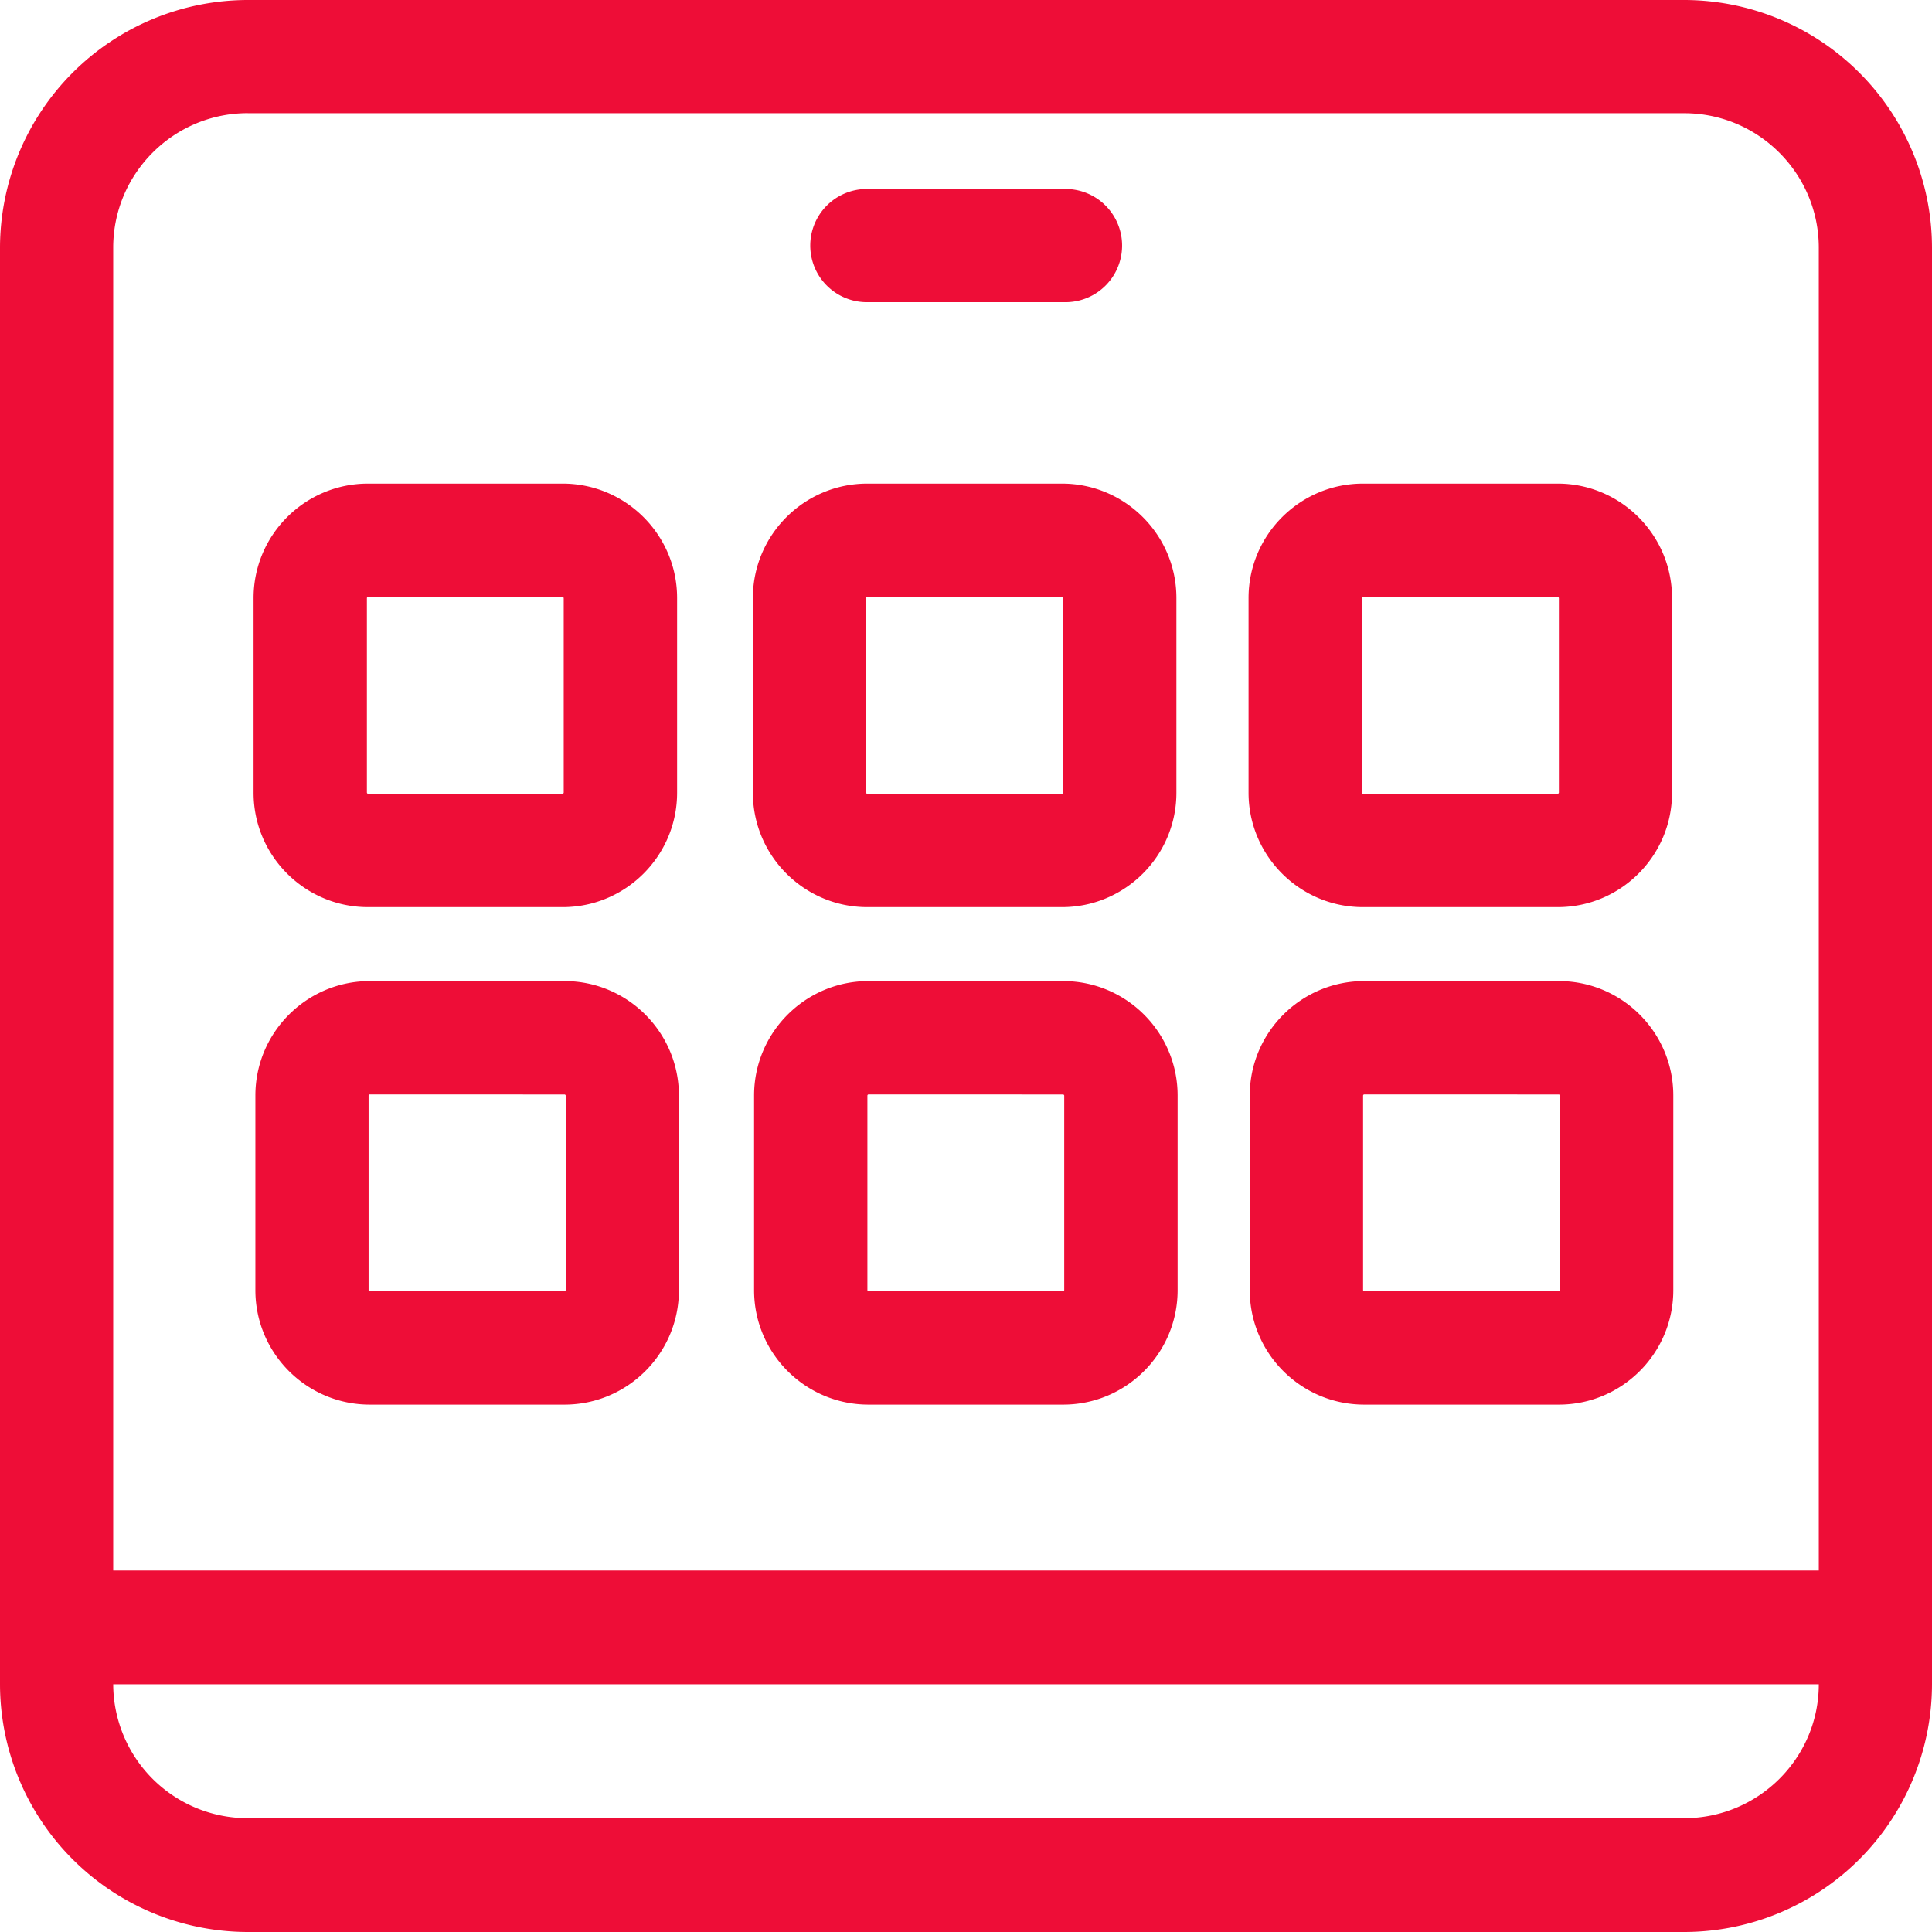 <svg xmlns="http://www.w3.org/2000/svg" width="32" height="32" viewBox="0 0 32 32"><g><g><g><path fill="#ee0d37" d="M27.896 30.115H4.104a2.226 2.226 0 0 1-2.229-2.218h28.25c0 1.223-1 2.218-2.229 2.218zM4.104 1.875h23.792c1.229 0 2.229 1 2.229 2.228v21.91H1.875V4.102c0-1.228 1-2.228 2.229-2.228zM27.896 0H4.104A4.109 4.109 0 0 0 0 4.104v23.792A4.109 4.109 0 0 0 4.104 32h23.792A4.109 4.109 0 0 0 32 27.896V4.104A4.109 4.109 0 0 0 27.896 0z"/></g><g><path fill="#ee0d37" d="M17.648 5.005h-3.29a.937.937 0 1 1 0-1.875h3.29a.937.937 0 1 1 0 1.875z"/></g><g><path fill="#ee0d37" d="M9.317 9.888a.02.02 0 0 1 .02.02v3.219a.02.02 0 0 1-.02.02h-3.22a.02.02 0 0 1-.02-.02v-3.22a.02.02 0 0 1 .02-.02zm1.898 3.242V9.905c0-1.045-.85-1.895-1.895-1.895H6.095C5.05 8.01 4.2 8.86 4.2 9.905v3.225c0 1.045.85 1.895 1.895 1.895H9.32c1.045 0 1.895-.85 1.895-1.895z"/></g><g><path fill="#ee0d37" d="M17.59 9.888a.02.02 0 0 1 .02.02v3.219a.02.02 0 0 1-.02.02h-3.225a.02.02 0 0 1-.02-.02v-3.22a.02.02 0 0 1 .02-.02zm1.895 3.242V9.905c0-1.045-.85-1.895-1.895-1.895h-3.225c-1.045 0-1.895.85-1.895 1.895v3.225c0 1.045.85 1.895 1.895 1.895h3.225c1.045 0 1.895-.85 1.895-1.895z"/></g><g><path fill="#ee0d37" d="M25.8 9.888a.02.02 0 0 1 .02.02v3.219a.02.02 0 0 1-.02.02h-3.225a.02.02 0 0 1-.02-.02v-3.22a.02.02 0 0 1 .02-.02zm1.894 3.242V9.905c0-1.045-.85-1.895-1.894-1.895h-3.225c-1.045 0-1.895.85-1.895 1.895v3.225c0 1.045.85 1.895 1.895 1.895H25.8c1.045 0 1.895-.85 1.894-1.895z"/></g><g><path fill="#ee0d37" d="M9.35 18.128a.02.02 0 0 1 .02.02v3.219a.02.02 0 0 1-.02.02H6.125a.02.02 0 0 1-.02-.02v-3.22a.02.02 0 0 1 .02-.02zm1.895 3.242v-3.225c0-1.045-.85-1.895-1.895-1.895H6.125c-1.045 0-1.895.85-1.895 1.895v3.225c0 1.045.85 1.895 1.895 1.895H9.35c1.045 0 1.895-.85 1.895-1.895z"/></g><g><path fill="#ee0d37" d="M17.607 18.128a.02.02 0 0 1 .02.02v3.219a.02.02 0 0 1-.02.02h-3.22a.02.02 0 0 1-.02-.02v-3.22a.02.02 0 0 1 .02-.02zm1.898 3.242v-3.225c0-1.045-.85-1.895-1.895-1.895h-3.225c-1.045 0-1.895.85-1.895 1.895v3.225c0 1.045.85 1.895 1.895 1.895h3.225c1.045 0 1.895-.85 1.895-1.895z"/></g><g><path fill="#ee0d37" d="M25.817 18.128a.02.02 0 0 1 .02.02v3.219a.02.02 0 0 1-.02.02h-3.22a.02.02 0 0 1-.02-.02v-3.22a.02.02 0 0 1 .02-.02zm1.898 3.242v-3.225c0-1.045-.85-1.895-1.895-1.895h-3.225c-1.045 0-1.895.85-1.895 1.895v3.225c0 1.045.85 1.895 1.895 1.895h3.225c1.045 0 1.895-.85 1.895-1.895z"/></g></g></g></svg>